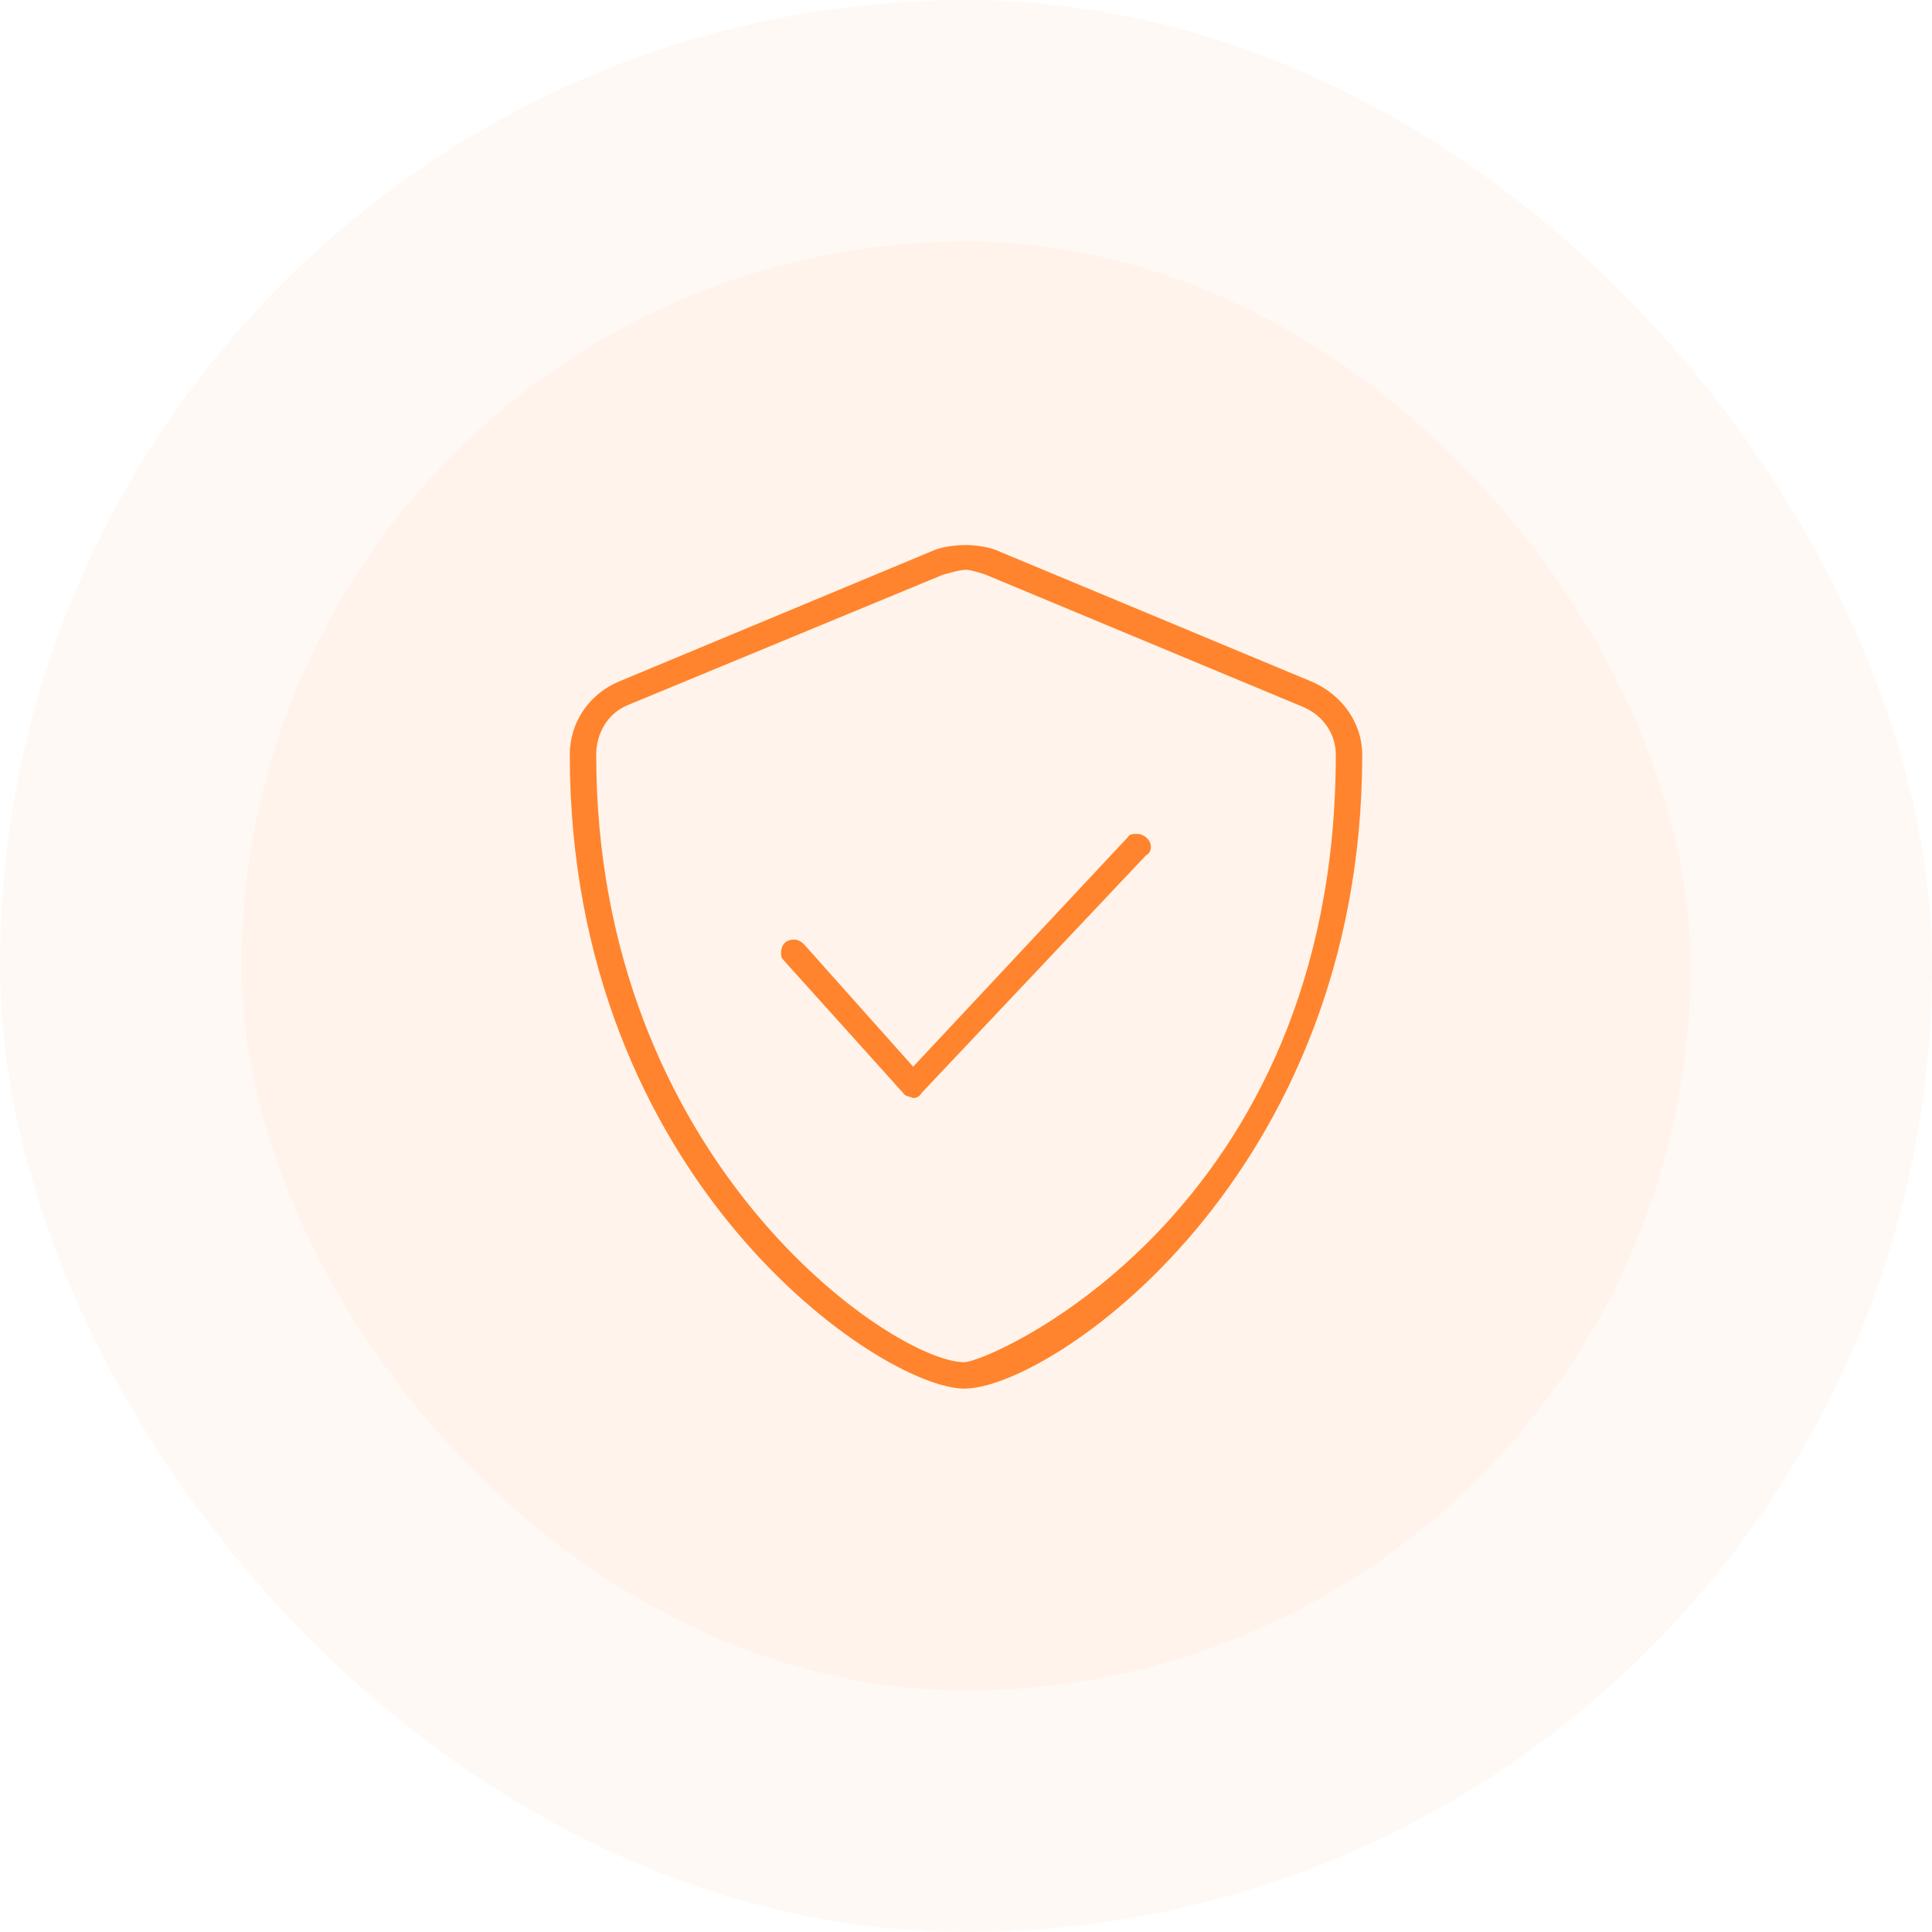 <svg width="128" height="128" viewBox="0 0 128 128" fill="none" xmlns="http://www.w3.org/2000/svg">
<rect width="128" height="128" rx="64" fill="#FF842D" fill-opacity="0.05"/>
<rect x="16" y="16" width="96" height="96" rx="48" fill="#FF842D" fill-opacity="0.05"/>
<path d="M86.969 45.188C88.938 46.062 90.25 47.922 90.25 50C90.25 78 69.578 92 63.891 92C58.422 92 37.75 78.219 37.75 50C37.75 47.922 38.953 46.062 40.922 45.188L61.922 36.438C62.469 36.219 63.344 36.109 64 36.109C64.547 36.109 65.422 36.219 65.969 36.438L86.969 45.188ZM63.891 90.25C65.531 90.25 88.5 80.406 88.5 50C88.5 48.578 87.625 47.375 86.312 46.828L65.312 38.078C64.984 37.969 64.328 37.75 64 37.75C63.562 37.75 62.906 37.969 62.469 38.078L41.578 46.719C40.266 47.266 39.5 48.578 39.5 50C39.5 76.906 59.188 90.25 63.891 90.25ZM75.375 55.25C75.703 55.25 76.25 55.578 76.25 56.125C76.25 56.344 76.141 56.562 75.922 56.672L61.047 72.422C60.938 72.641 60.719 72.75 60.5 72.75C60.281 72.641 59.953 72.641 59.844 72.422L51.969 63.672C51.75 63.453 51.75 63.344 51.75 63.125C51.75 62.578 52.078 62.25 52.625 62.25C52.844 62.25 53.062 62.359 53.281 62.578L60.5 70.672L74.719 55.469C74.828 55.25 75.047 55.25 75.375 55.25Z" fill="#FF842D"/>
</svg>
